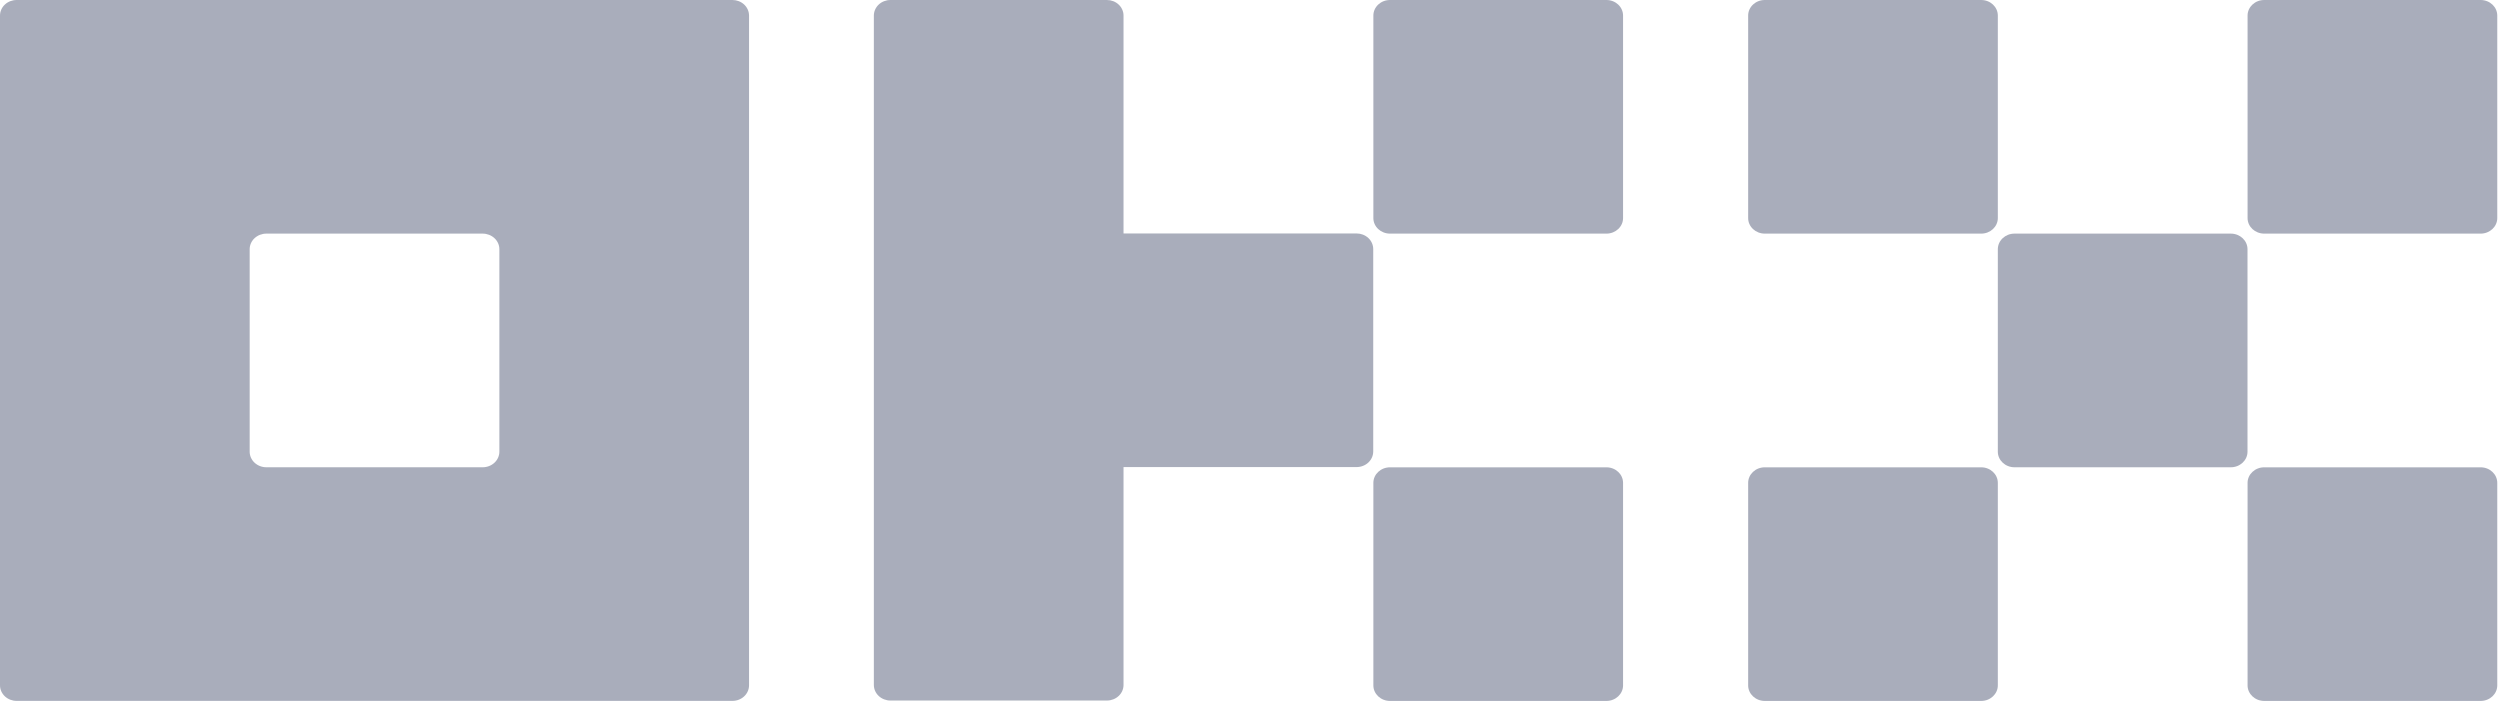 <svg width="107" height="30" viewBox="0 0 107 30" fill="none" xmlns="http://www.w3.org/2000/svg">
<path d="M31.347 0H0.712C0.523 0 0.342 0.07 0.209 0.195C0.075 0.32 0 0.49 0 0.667V29.331C0 29.508 0.075 29.678 0.209 29.803C0.342 29.928 0.523 29.998 0.712 29.998H31.347C31.536 29.998 31.717 29.928 31.851 29.803C31.984 29.678 32.059 29.508 32.059 29.331V0.667C32.059 0.49 31.984 0.32 31.851 0.195C31.717 0.07 31.536 0 31.347 0ZM21.373 19.332C21.373 19.509 21.298 19.678 21.164 19.803C21.031 19.928 20.849 19.999 20.66 19.999H11.399C11.21 19.999 11.029 19.928 10.895 19.803C10.761 19.678 10.686 19.509 10.686 19.332V10.666C10.686 10.489 10.761 10.32 10.895 10.195C11.029 10.07 11.21 9.999 11.399 9.999H20.66C20.849 9.999 21.031 10.07 21.164 10.195C21.298 10.32 21.373 10.489 21.373 10.666V19.332Z" fill="#545C79" fill-opacity="0.5"/>
<path d="M95.481 9.999H86.219C85.826 9.999 85.507 10.298 85.507 10.666V19.332C85.507 19.7 85.826 19.999 86.219 19.999H95.481C95.874 19.999 96.193 19.7 96.193 19.332V10.666C96.193 10.298 95.874 9.999 95.481 9.999Z" fill="#545C79" fill-opacity="0.5"/>
<path d="M84.795 0H75.533C75.14 0 74.821 0.298 74.821 0.667V9.333C74.821 9.701 75.14 9.999 75.533 9.999H84.795C85.188 9.999 85.507 9.701 85.507 9.333V0.667C85.507 0.298 85.188 0 84.795 0Z" fill="#545C79" fill-opacity="0.5"/>
<path d="M106.171 0H96.909C96.516 0 96.196 0.298 96.196 0.667V9.333C96.196 9.701 96.516 9.999 96.909 9.999H106.171C106.564 9.999 106.883 9.701 106.883 9.333V0.667C106.883 0.298 106.564 0 106.171 0Z" fill="#545C79" fill-opacity="0.5"/>
<path d="M84.795 20.001H75.533C75.14 20.001 74.821 20.299 74.821 20.667V29.334C74.821 29.701 75.14 30 75.533 30H84.795C85.188 30 85.507 29.701 85.507 29.334V20.667C85.507 20.299 85.188 20.001 84.795 20.001Z" fill="#545C79" fill-opacity="0.5"/>
<path d="M106.171 20.001H96.909C96.516 20.001 96.196 20.299 96.196 20.667V29.334C96.196 29.701 96.516 30 96.909 30H106.171C106.564 30 106.883 29.701 106.883 29.334V20.667C106.883 20.299 106.564 20.001 106.171 20.001Z" fill="#545C79" fill-opacity="0.5"/>
<path d="M68.754 0H59.493C59.099 0 58.78 0.298 58.78 0.667V9.333C58.78 9.701 59.099 9.999 59.493 9.999H68.754C69.148 9.999 69.467 9.701 69.467 9.333V0.667C69.467 0.298 69.148 0 68.754 0Z" fill="#545C79" fill-opacity="0.5"/>
<path d="M68.754 20.001H59.493C59.099 20.001 58.78 20.299 58.78 20.667V29.334C58.78 29.701 59.099 30 59.493 30H68.754C69.148 30 69.467 29.701 69.467 29.334V20.667C69.467 20.299 69.148 20.001 68.754 20.001Z" fill="#545C79" fill-opacity="0.5"/>
<path d="M58.774 10.659C58.774 10.482 58.698 10.312 58.565 10.187C58.431 10.062 58.25 9.992 58.061 9.992H48.087V0.667C48.087 0.49 48.012 0.32 47.878 0.195C47.745 0.07 47.564 0 47.375 0H38.113C37.924 0 37.743 0.07 37.609 0.195C37.476 0.32 37.401 0.49 37.401 0.667V29.317C37.401 29.493 37.476 29.663 37.609 29.788C37.743 29.913 37.924 29.983 38.113 29.983H47.375C47.564 29.983 47.745 29.913 47.878 29.788C48.012 29.663 48.087 29.493 48.087 29.317V19.991H58.061C58.25 19.991 58.431 19.921 58.565 19.796C58.698 19.671 58.774 19.501 58.774 19.325V10.659Z" fill="#545C79" fill-opacity="0.5"/>
</svg>
